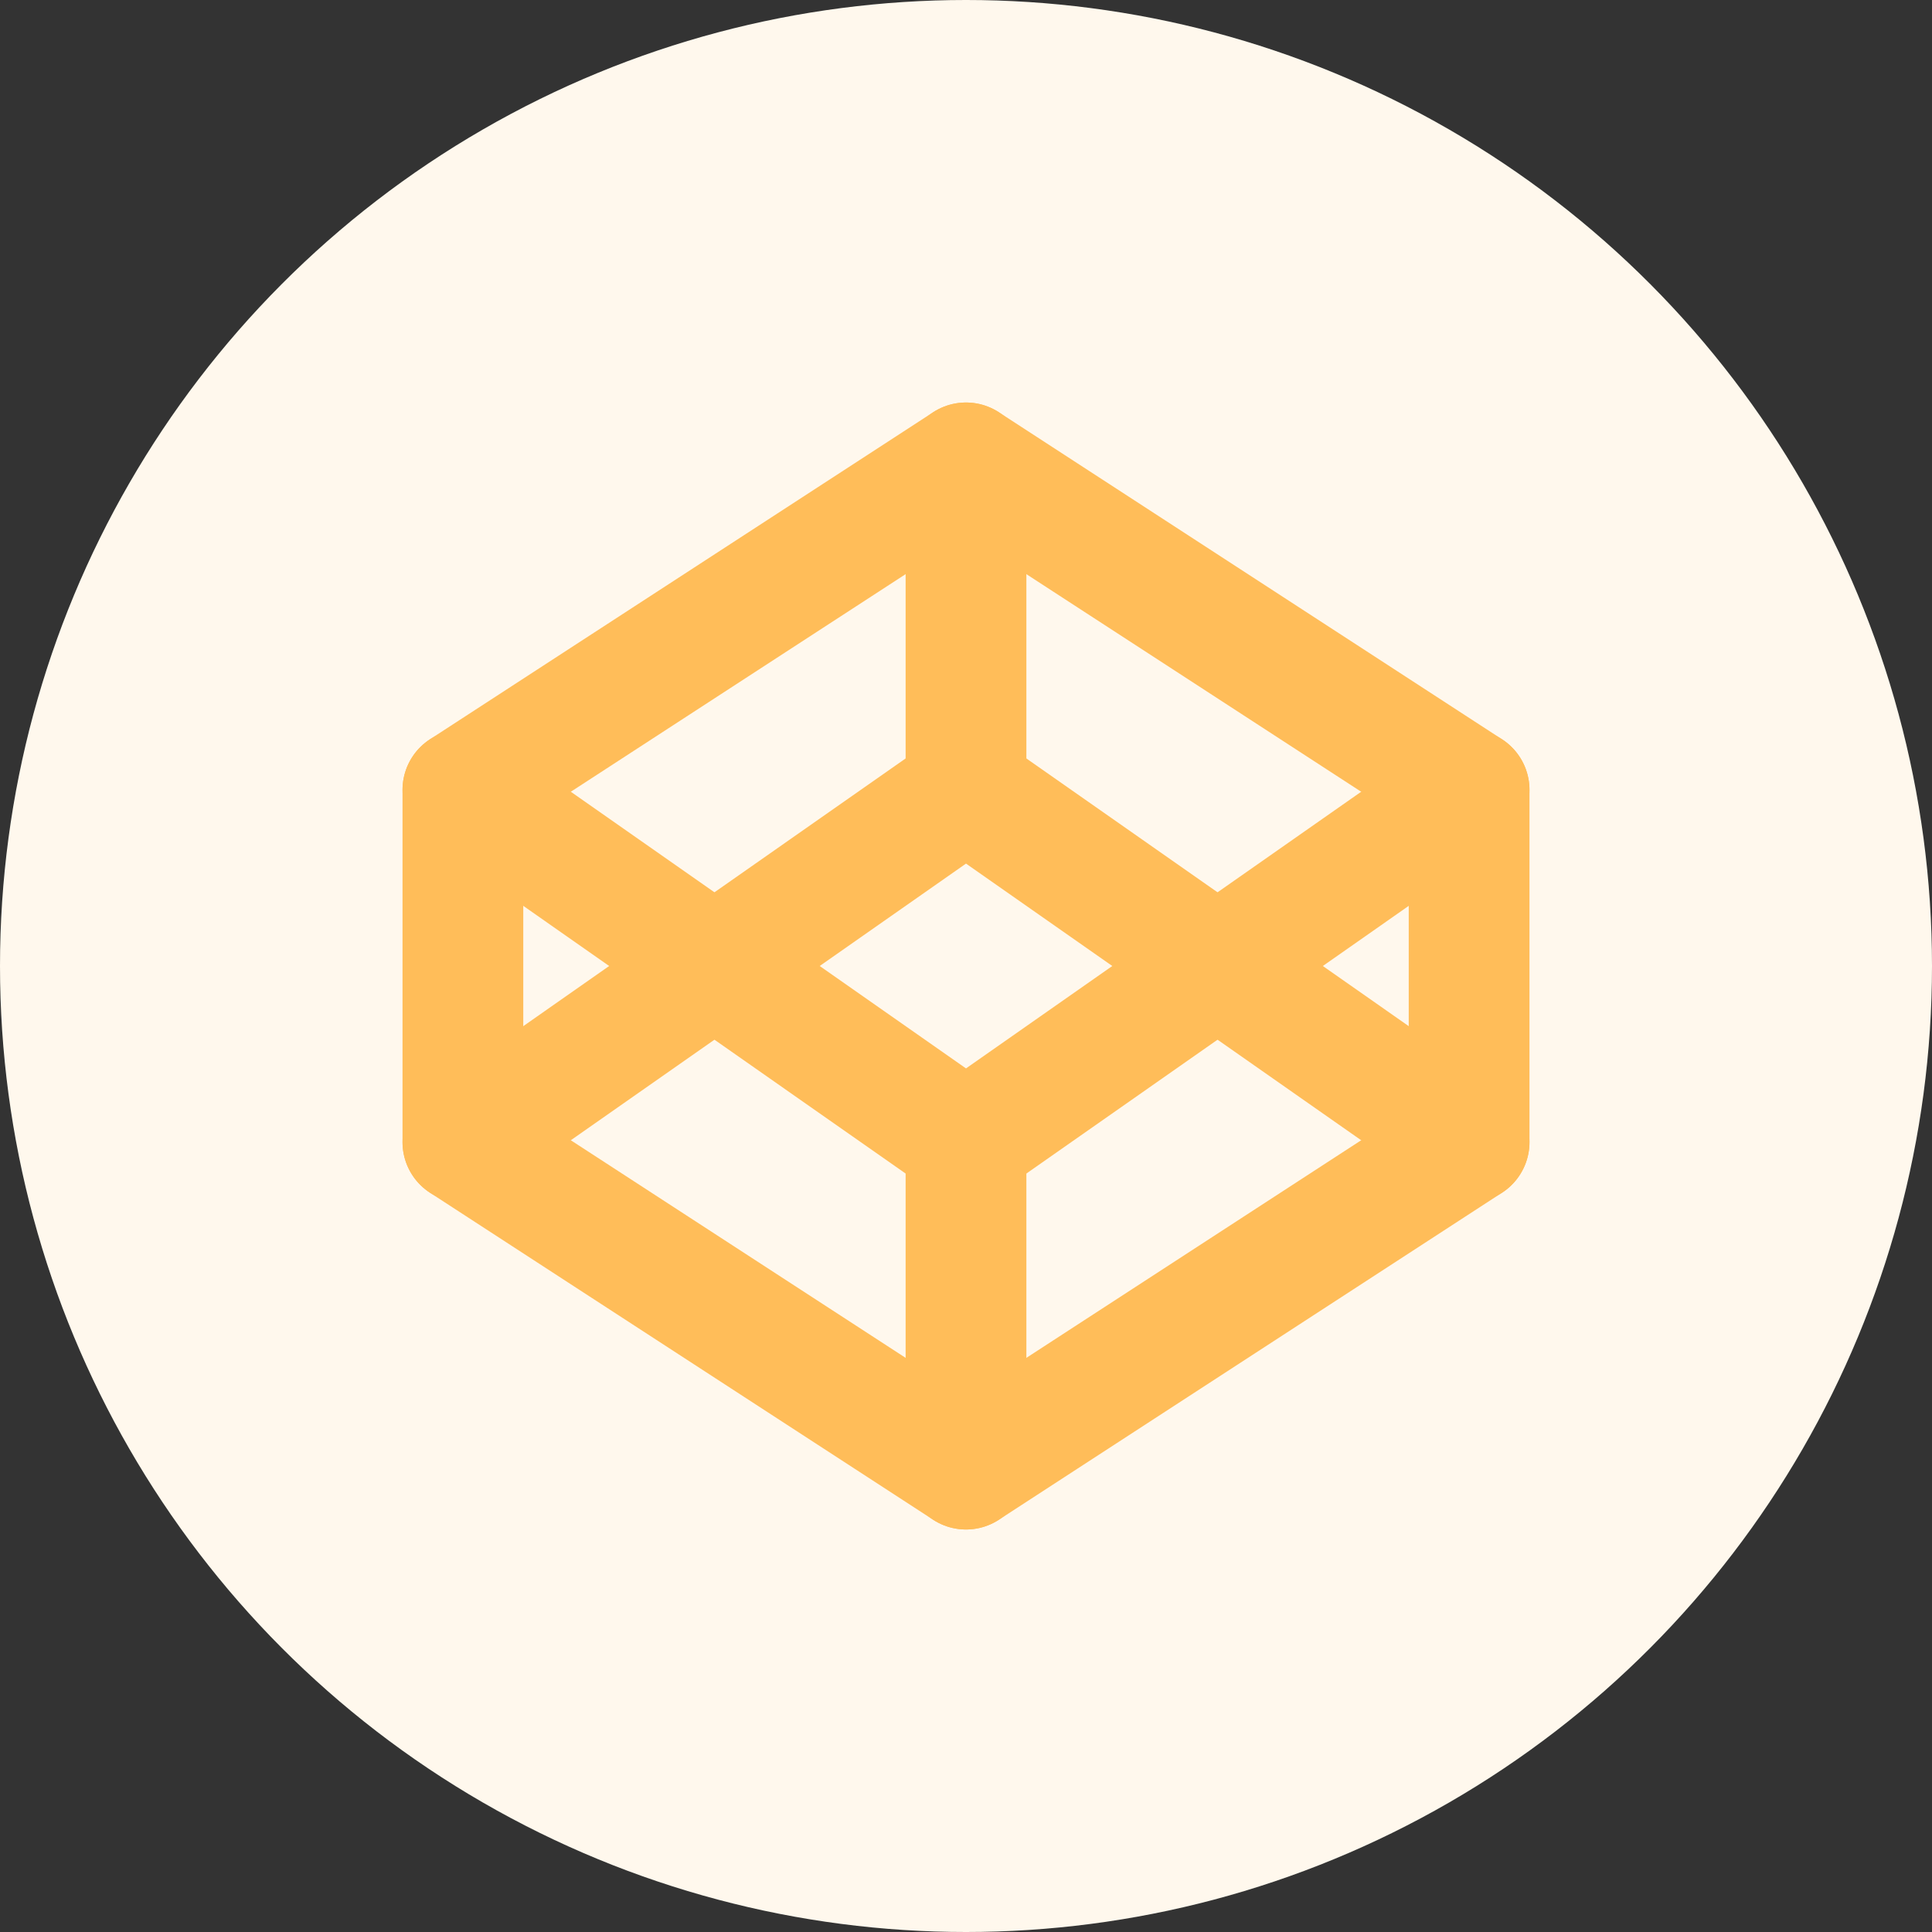 <svg width="32" height="32" viewBox="0 0 32 32" fill="none" xmlns="http://www.w3.org/2000/svg">
<rect x="0" y="0" width="32" height="32" fill="#333333" stroke="none"/>
<circle cx="16" cy="16" r="16" fill="#FFF8ED"/>
<g clip-path="url(#clip0_2008_2013)">
<path d="M16 7.667L24.333 13.083V18.917L16 24.333L7.667 18.917V13.083L16 7.667Z" stroke="#FFBD59" stroke-width="2" stroke-linecap="round" stroke-linejoin="round"/>
<path d="M16 24.333V18.917" stroke="#FFBD59" stroke-width="2" stroke-linecap="round" stroke-linejoin="round"/>
<path d="M24.333 13.083L16 18.917L7.667 13.083" stroke="#FFBD59" stroke-width="2" stroke-linecap="round" stroke-linejoin="round"/>
<path d="M7.667 18.917L16 13.083L24.333 18.917" stroke="#FFBD59" stroke-width="2" stroke-linecap="round" stroke-linejoin="round"/>
<path d="M16 7.667V13.083" stroke="#FFBD59" stroke-width="2" stroke-linecap="round" stroke-linejoin="round"/>
</g>
<defs>
<clipPath id="clip0_2008_2013">
<rect width="20" height="20" fill="white" transform="translate(6 6)"/>
</clipPath>
</defs>
</svg>
